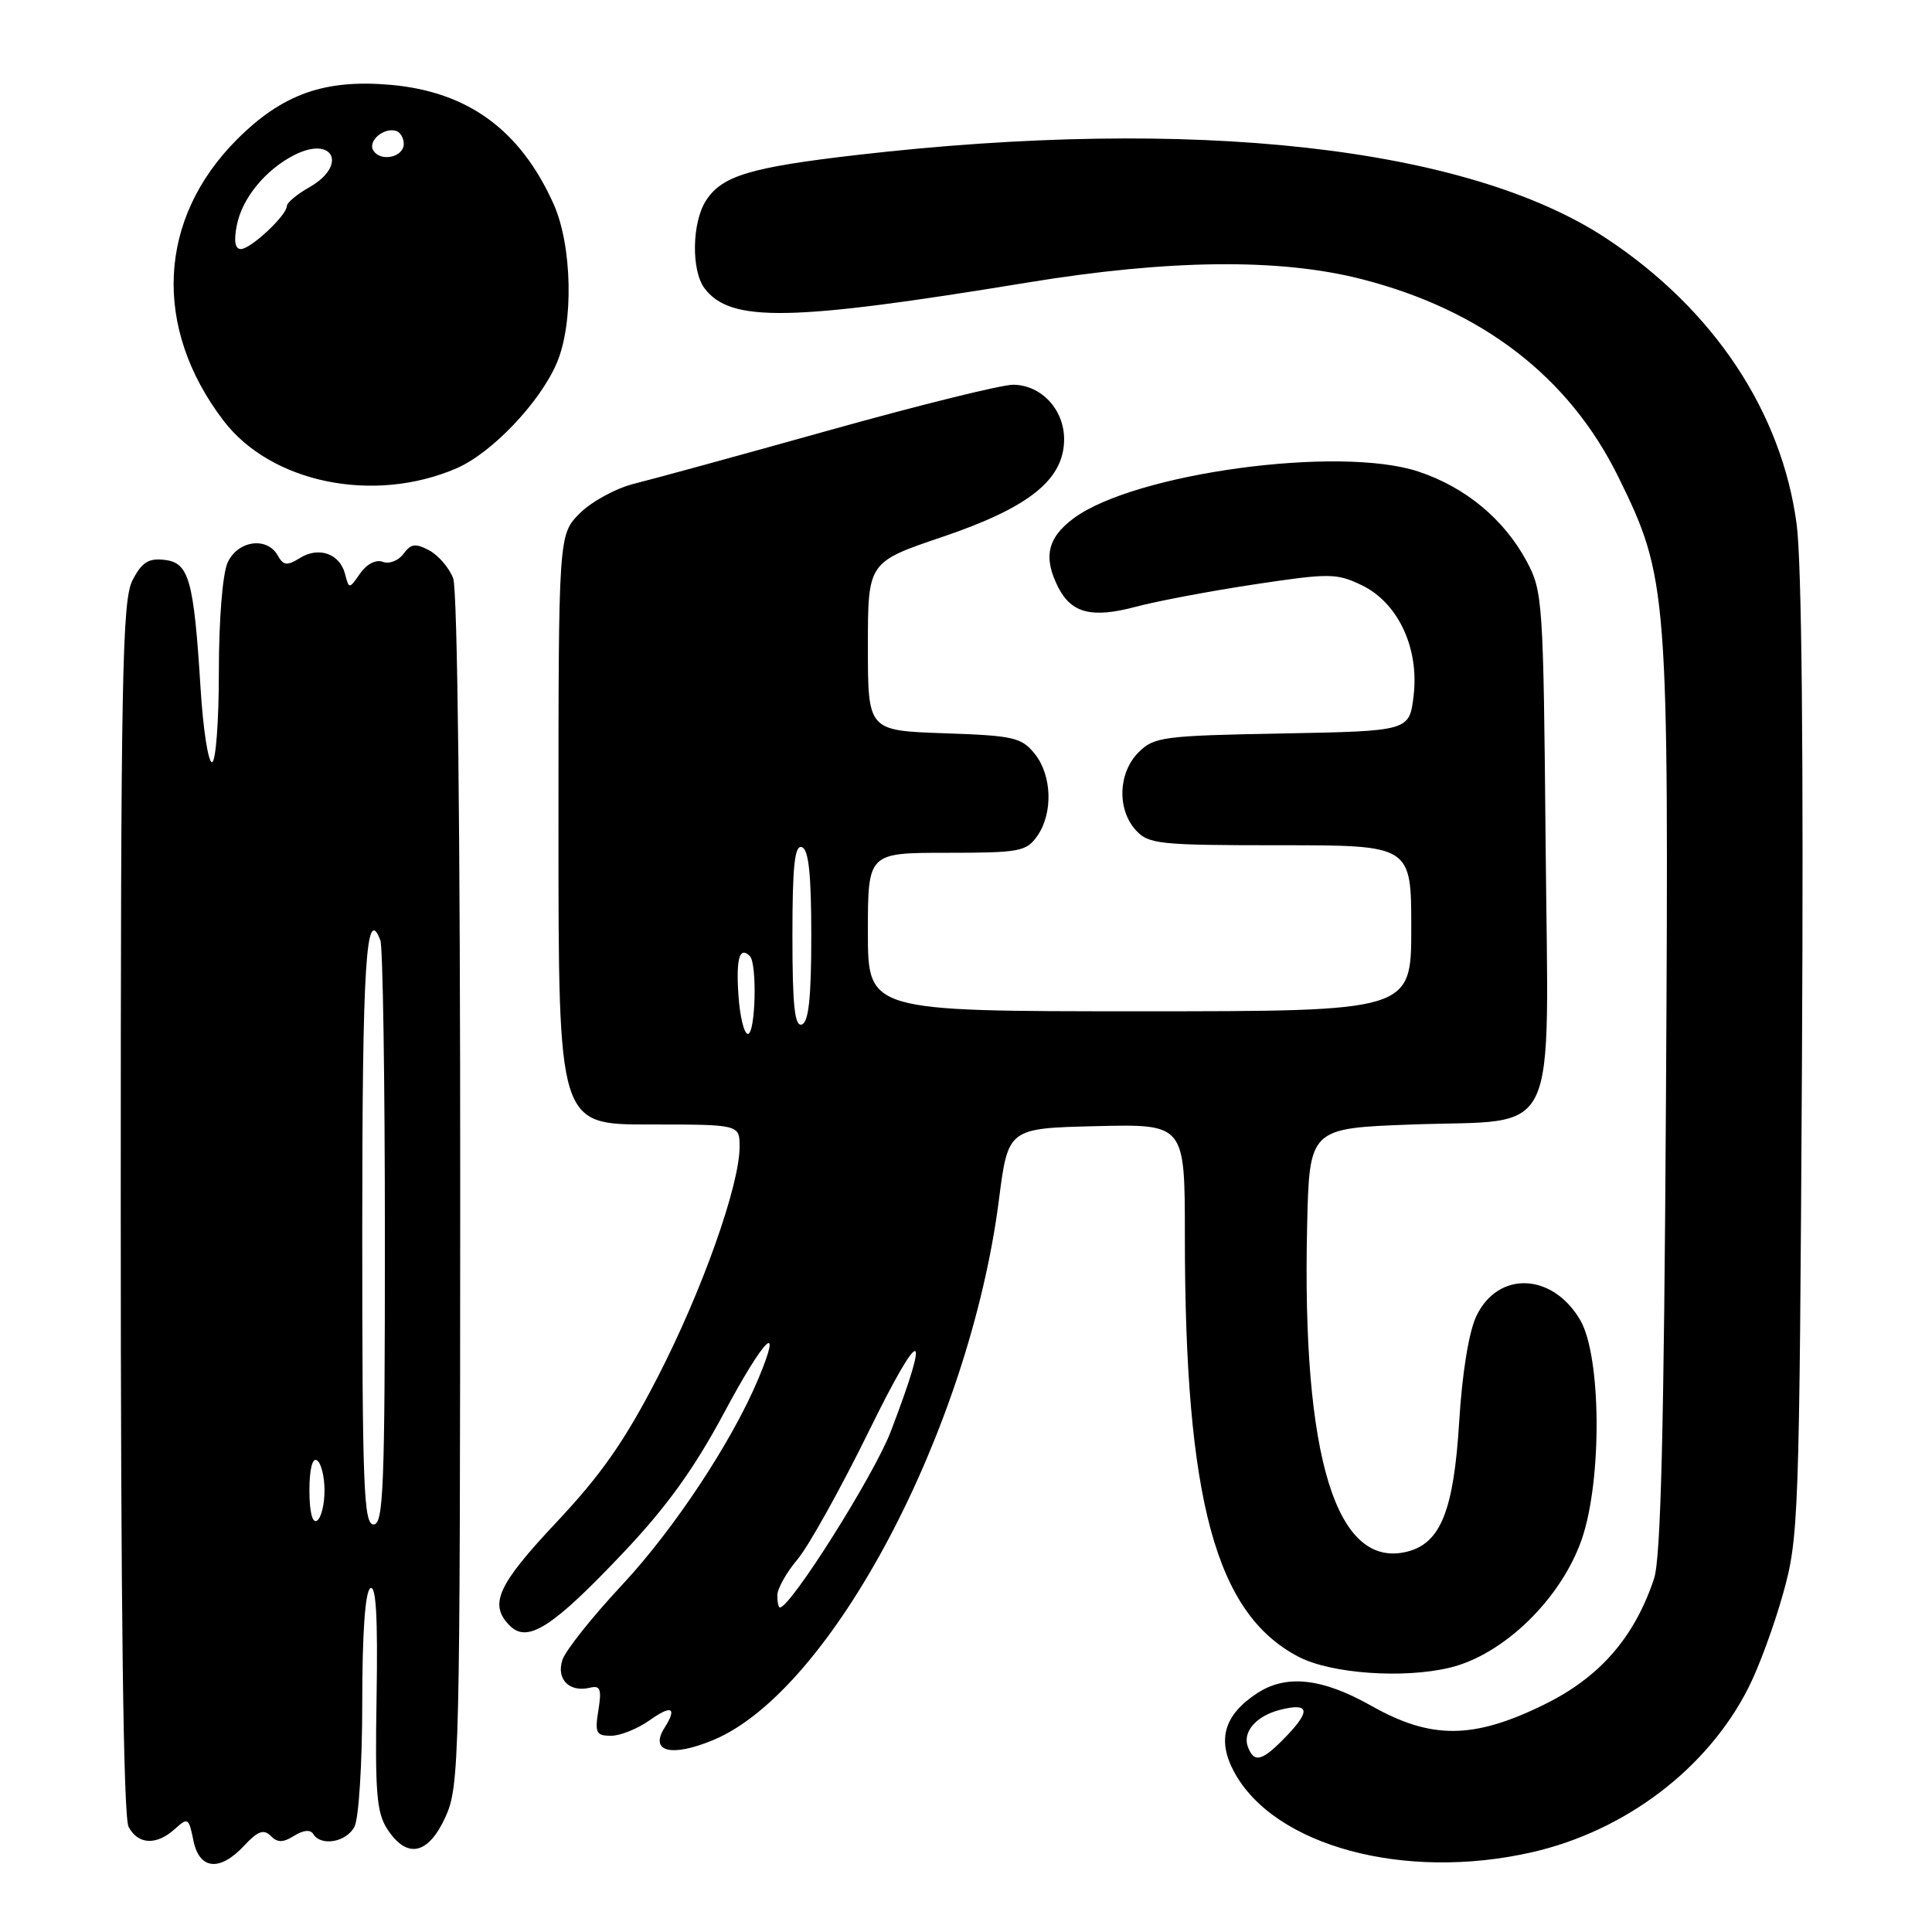 <?xml version="1.0" encoding="UTF-8" standalone="no"?>
<!DOCTYPE svg PUBLIC "-//W3C//DTD SVG 1.1//EN" "http://www.w3.org/Graphics/SVG/1.1/DTD/svg11.dtd" >
<svg xmlns="http://www.w3.org/2000/svg" xmlns:xlink="http://www.w3.org/1999/xlink" version="1.1" viewBox="0 0 256 256">
 <g >
 <path fill="currentColor"
d=" M 32.38 244.53 C 34.15 242.63 34.94 242.34 35.86 243.26 C 36.78 244.18 37.49 244.18 38.98 243.25 C 40.20 242.49 41.13 242.40 41.51 243.02 C 42.54 244.69 45.88 244.10 46.96 242.07 C 47.54 240.99 48.00 233.71 48.00 225.62 C 48.00 216.36 48.39 210.88 49.07 210.45 C 49.83 209.99 50.07 214.29 49.90 224.80 C 49.68 237.53 49.90 240.20 51.34 242.40 C 53.94 246.36 56.75 245.76 59.03 240.75 C 60.88 236.67 60.96 233.38 60.98 157.82 C 60.99 110.36 60.62 78.14 60.05 76.63 C 59.52 75.25 58.10 73.59 56.88 72.93 C 55.05 71.96 54.45 72.04 53.46 73.39 C 52.80 74.29 51.57 74.77 50.73 74.45 C 49.83 74.10 48.61 74.72 47.73 75.97 C 46.26 78.08 46.25 78.08 45.72 76.05 C 45.02 73.35 42.23 72.38 39.72 73.95 C 38.03 75.00 37.55 74.94 36.80 73.60 C 35.38 71.07 31.49 71.62 30.16 74.55 C 29.49 76.03 29.00 82.11 29.00 89.05 C 29.00 95.62 28.59 101.00 28.09 101.00 C 27.59 101.00 26.91 96.61 26.58 91.25 C 25.68 76.81 25.05 74.56 21.81 74.19 C 19.67 73.94 18.79 74.50 17.56 76.89 C 16.19 79.54 16.00 89.45 16.00 160.02 C 16.00 213.33 16.35 240.78 17.04 242.07 C 18.30 244.44 20.74 244.55 23.17 242.35 C 24.89 240.79 25.02 240.87 25.62 243.85 C 26.40 247.76 29.13 248.04 32.38 244.53 Z  M 202.96 245.44 C 215.36 242.62 226.25 234.36 231.67 223.65 C 233.03 220.99 235.10 215.36 236.27 211.15 C 238.34 203.77 238.43 201.29 238.77 140.50 C 238.99 100.02 238.74 74.64 238.07 69.50 C 236.10 54.59 227.07 41.00 212.88 31.61 C 194.46 19.42 158.17 15.38 113.50 20.54 C 99.43 22.17 95.69 23.29 93.57 26.54 C 91.68 29.42 91.57 35.85 93.36 38.21 C 96.81 42.75 104.66 42.61 136.14 37.44 C 154.93 34.36 169.58 34.21 180.40 36.98 C 196.40 41.07 207.90 49.93 214.43 63.18 C 221.02 76.58 221.14 78.18 220.75 145.43 C 220.49 189.36 220.07 206.49 219.17 209.18 C 216.56 217.00 211.95 222.28 204.56 225.89 C 195.21 230.47 189.63 230.50 181.73 226.04 C 175.19 222.35 170.44 221.83 166.58 224.36 C 162.19 227.23 161.23 230.54 163.54 234.81 C 168.85 244.62 186.11 249.27 202.96 245.44 Z  M 94.54 230.55 C 110.15 224.02 128.46 189.40 132.36 159.00 C 133.58 149.50 133.58 149.50 145.29 149.22 C 157.00 148.94 157.00 148.94 157.00 163.72 C 157.00 198.80 161.08 213.85 172.12 219.56 C 176.40 221.77 185.95 222.45 192.09 220.98 C 199.25 219.26 206.85 211.86 209.59 203.97 C 212.30 196.12 212.19 179.72 209.39 174.92 C 205.71 168.63 198.48 168.36 195.62 174.40 C 194.63 176.48 193.74 181.96 193.35 188.39 C 192.63 200.16 190.89 204.49 186.46 205.60 C 177.06 207.96 172.50 193.14 173.20 162.50 C 173.50 149.50 173.50 149.50 187.15 149.00 C 206.92 148.28 205.17 152.00 204.80 111.55 C 204.51 79.75 204.42 78.35 202.31 74.41 C 199.31 68.81 194.19 64.56 187.96 62.49 C 177.48 59.00 150.31 62.69 142.25 68.69 C 138.76 71.28 138.20 73.89 140.26 77.90 C 142.01 81.27 144.73 81.94 150.50 80.40 C 153.25 79.66 160.30 78.33 166.17 77.44 C 176.10 75.94 177.08 75.94 180.37 77.51 C 185.22 79.81 188.07 85.82 187.31 92.19 C 186.75 96.87 186.75 96.87 169.90 97.19 C 154.10 97.48 152.91 97.64 150.86 99.69 C 148.17 102.39 147.99 107.23 150.49 109.99 C 152.18 111.86 153.54 112.00 169.65 112.00 C 187.00 112.00 187.00 112.00 187.00 123.00 C 187.00 134.00 187.00 134.00 151.00 134.00 C 115.00 134.00 115.00 134.00 115.00 123.50 C 115.00 113.00 115.00 113.00 125.44 113.00 C 135.10 113.00 136.00 112.83 137.44 110.78 C 139.56 107.75 139.40 102.72 137.09 99.86 C 135.35 97.71 134.27 97.47 125.09 97.16 C 115.00 96.81 115.00 96.81 115.00 85.65 C 115.00 74.48 115.00 74.48 124.91 71.13 C 136.39 67.24 141.00 63.54 141.00 58.20 C 141.00 54.25 137.97 51.01 134.25 50.98 C 132.74 50.97 121.83 53.67 110.00 56.98 C 98.17 60.29 86.52 63.48 84.09 64.08 C 81.67 64.67 78.41 66.44 76.84 68.00 C 74.00 70.85 74.00 70.85 74.00 109.92 C 74.00 149.00 74.00 149.00 86.00 149.00 C 98.00 149.00 98.00 149.00 98.00 151.95 C 98.00 157.07 93.01 171.10 87.15 182.47 C 82.81 190.90 79.70 195.36 73.75 201.69 C 65.90 210.04 64.74 212.60 67.56 215.42 C 69.91 217.77 73.25 215.62 82.58 205.75 C 88.35 199.66 91.99 194.60 95.98 187.14 C 101.27 177.25 103.81 174.73 100.50 182.66 C 97.04 190.95 89.29 202.68 82.42 210.02 C 78.47 214.25 74.90 218.73 74.51 219.98 C 73.70 222.53 75.45 224.28 78.17 223.63 C 79.55 223.30 79.74 223.81 79.29 226.61 C 78.80 229.61 78.99 230.00 80.96 230.00 C 82.19 230.00 84.50 229.07 86.10 227.93 C 89.01 225.86 89.76 226.25 88.05 228.95 C 86.03 232.14 88.99 232.87 94.54 230.55 Z  M 60.50 62.05 C 65.15 60.04 71.51 53.37 73.76 48.14 C 76.04 42.86 75.83 32.53 73.34 27.00 C 68.95 17.24 62.04 12.18 51.85 11.25 C 43.06 10.46 37.46 12.43 31.43 18.45 C 20.89 28.97 20.19 43.38 29.61 55.73 C 35.91 64.00 49.54 66.79 60.50 62.05 Z  M 41.00 197.50 C 41.00 194.68 41.39 193.12 42.00 193.50 C 42.55 193.84 43.00 195.64 43.00 197.50 C 43.00 199.36 42.55 201.16 42.00 201.50 C 41.39 201.88 41.00 200.32 41.00 197.50 Z  M 48.00 163.06 C 48.00 127.82 48.51 119.67 50.40 124.59 C 50.73 125.45 51.00 143.23 51.00 164.08 C 51.00 197.12 50.81 202.00 49.50 202.00 C 48.19 202.00 48.00 197.01 48.00 163.06 Z  M 165.36 231.49 C 164.59 229.49 166.46 227.35 169.66 226.55 C 173.46 225.60 173.71 226.65 170.49 230.01 C 167.27 233.37 166.20 233.68 165.36 231.49 Z  M 103.00 211.39 C 103.00 210.51 104.20 208.37 105.66 206.64 C 107.13 204.91 111.42 197.20 115.20 189.50 C 122.10 175.44 123.45 175.55 118.01 189.73 C 115.79 195.51 104.76 213.00 103.34 213.00 C 103.15 213.00 103.00 212.28 103.00 211.39 Z  M 97.85 131.90 C 97.51 127.01 98.00 125.33 99.36 126.69 C 100.35 127.69 100.11 137.00 99.10 137.00 C 98.60 137.00 98.04 134.71 97.85 131.90 Z  M 105.00 124.00 C 105.00 114.71 105.30 111.93 106.25 112.25 C 107.15 112.55 107.50 115.82 107.50 124.00 C 107.50 132.18 107.15 135.45 106.25 135.75 C 105.30 136.07 105.00 133.29 105.00 124.00 Z  M 31.39 29.80 C 32.10 26.24 35.20 22.47 39.00 20.54 C 44.19 17.91 46.08 21.91 41.01 24.80 C 39.36 25.73 38.01 26.86 38.01 27.30 C 38.00 28.53 33.23 33.00 31.92 33.00 C 31.14 33.00 30.96 31.94 31.39 29.80 Z  M 49.47 19.94 C 48.69 18.69 50.86 16.83 52.50 17.35 C 53.05 17.52 53.50 18.30 53.50 19.07 C 53.50 20.84 50.43 21.50 49.47 19.94 Z "/>
</g>
</svg>
